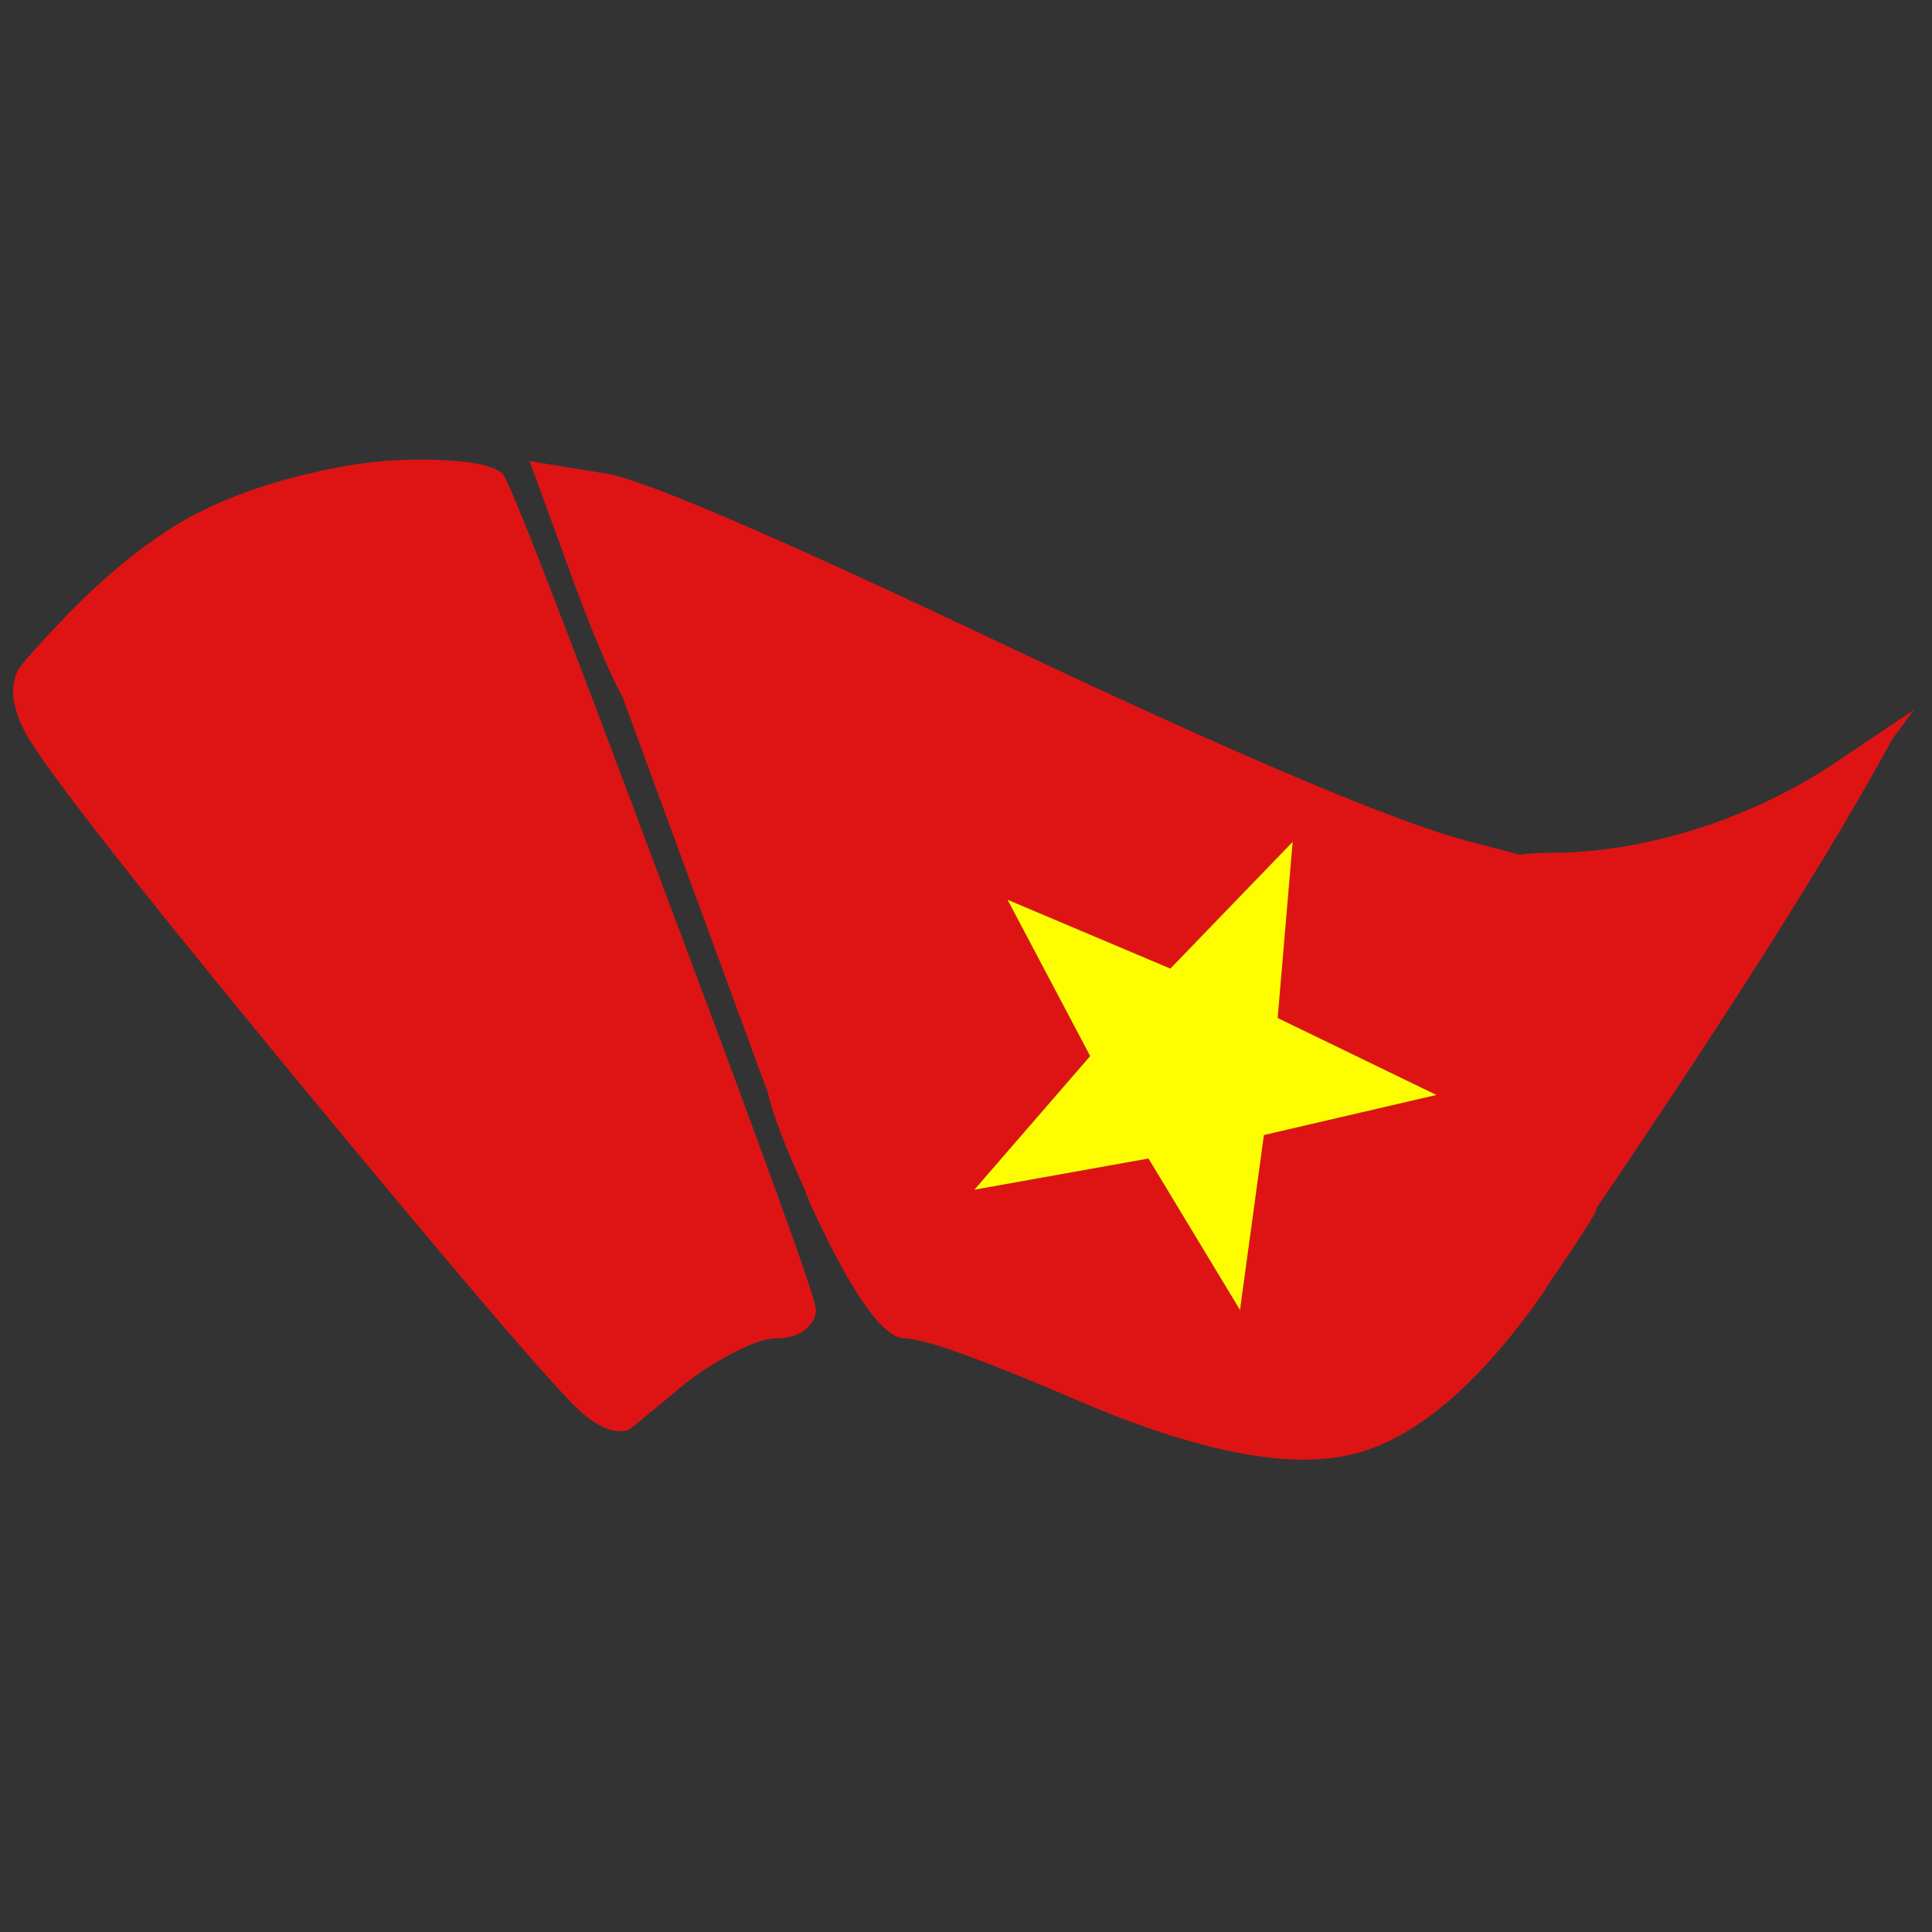 <?xml version="1.0" encoding="utf-8"?>
<!-- Generator: Adobe Illustrator 16.0.0, SVG Export Plug-In . SVG Version: 6.00 Build 0)  -->
<!DOCTYPE svg PUBLIC "-//W3C//DTD SVG 1.1//EN" "http://www.w3.org/Graphics/SVG/1.1/DTD/svg11.dtd">
<svg version="1.1" id="Layer_1" xmlns="http://www.w3.org/2000/svg" xmlns:xlink="http://www.w3.org/1999/xlink" x="0px" y="0px"
	 width="300px" height="300px" viewBox="0 0 300 300" enable-background="new 0 0 300 300" xml:space="preserve">
<rect x="0" y="0" width="300" height="300" fill="#333333" stroke="none"/>
<g>
	<path fill-rule="evenodd" clip-rule="evenodd" fill="#DE1414" d="M264.057,128.517c7.84-2.558,14.989-6.038,21.445-10.439
		l11.698-7.861l-3.396,4.591c-8.93,16.561-24.255,40.858-45.973,72.891v0.314c-0.252,0.755-2.726,4.57-7.422,11.445
		c-0.544,0.923-1.11,1.782-1.697,2.579c-9.77,13.585-19.329,21.508-28.678,23.772c-9.896,2.433-24.235-0.397-43.018-8.49
		c-14.759-6.331-23.605-9.496-26.541-9.496c-3.354,0-8.239-6.962-14.653-20.881c-0.335-0.754-0.587-1.425-0.756-2.012l-0.314-0.691
		c-2.808-6.121-4.653-10.985-5.534-14.592l-22.515-61.317c-2.097-3.899-4.654-9.937-7.673-18.113l-6.792-18.616l11.949,1.95
		c5.954,0.964,27.001,10.041,63.143,27.231c36.1,17.064,59.767,27.042,71.004,29.936c3.312,0.839,5.871,1.51,7.673,2.012
		c1.132-0.209,2.998-0.314,5.597-0.314C248.774,132.332,256.259,131.032,264.057,128.517z M196.261,176.25l26.791-6.225
		l-24.652-11.95l2.326-27.357l-18.993,19.684l-25.281-10.691l12.829,24.275l-17.986,20.755l27.043-4.843l14.213,23.521
		L196.261,176.25z M2.809,104.052c0.544-0.964,2.977-3.71,7.295-8.239c6.583-6.792,12.976-11.929,19.182-15.408
		c6.331-3.438,13.898-6.017,22.703-7.735c5.241-1.049,10.587-1.468,16.037-1.258c5.45,0.209,8.805,0.943,10.063,2.201
		c1.048,1.132,9.392,22.641,25.031,64.525c15.723,41.802,23.584,63.54,23.584,65.218c0,1.259-0.651,2.368-1.951,3.333
		c-1.131,0.755-2.537,1.133-4.213,1.133c-1.72,0-4.15,0.858-7.295,2.578c-3.187,1.678-6.079,3.668-8.68,5.975
		c-4.317,3.564-6.562,5.408-6.729,5.535c-1.971,0.837-4.402,0.042-7.295-2.391c-3.438-2.809-18.511-20.398-45.219-52.766
		C19.79,135.77,5.89,117.91,3.626,113.172C1.824,109.482,1.552,106.442,2.809,104.052z"/>
	<polygon fill-rule="evenodd" clip-rule="evenodd" fill="#FEFE00" points="196.261,176.25 192.55,203.419 178.337,179.898 
		151.294,184.741 169.28,163.986 156.451,139.711 181.732,150.402 200.726,130.718 198.399,158.075 223.052,170.025 	"/>
</g>
</svg>
